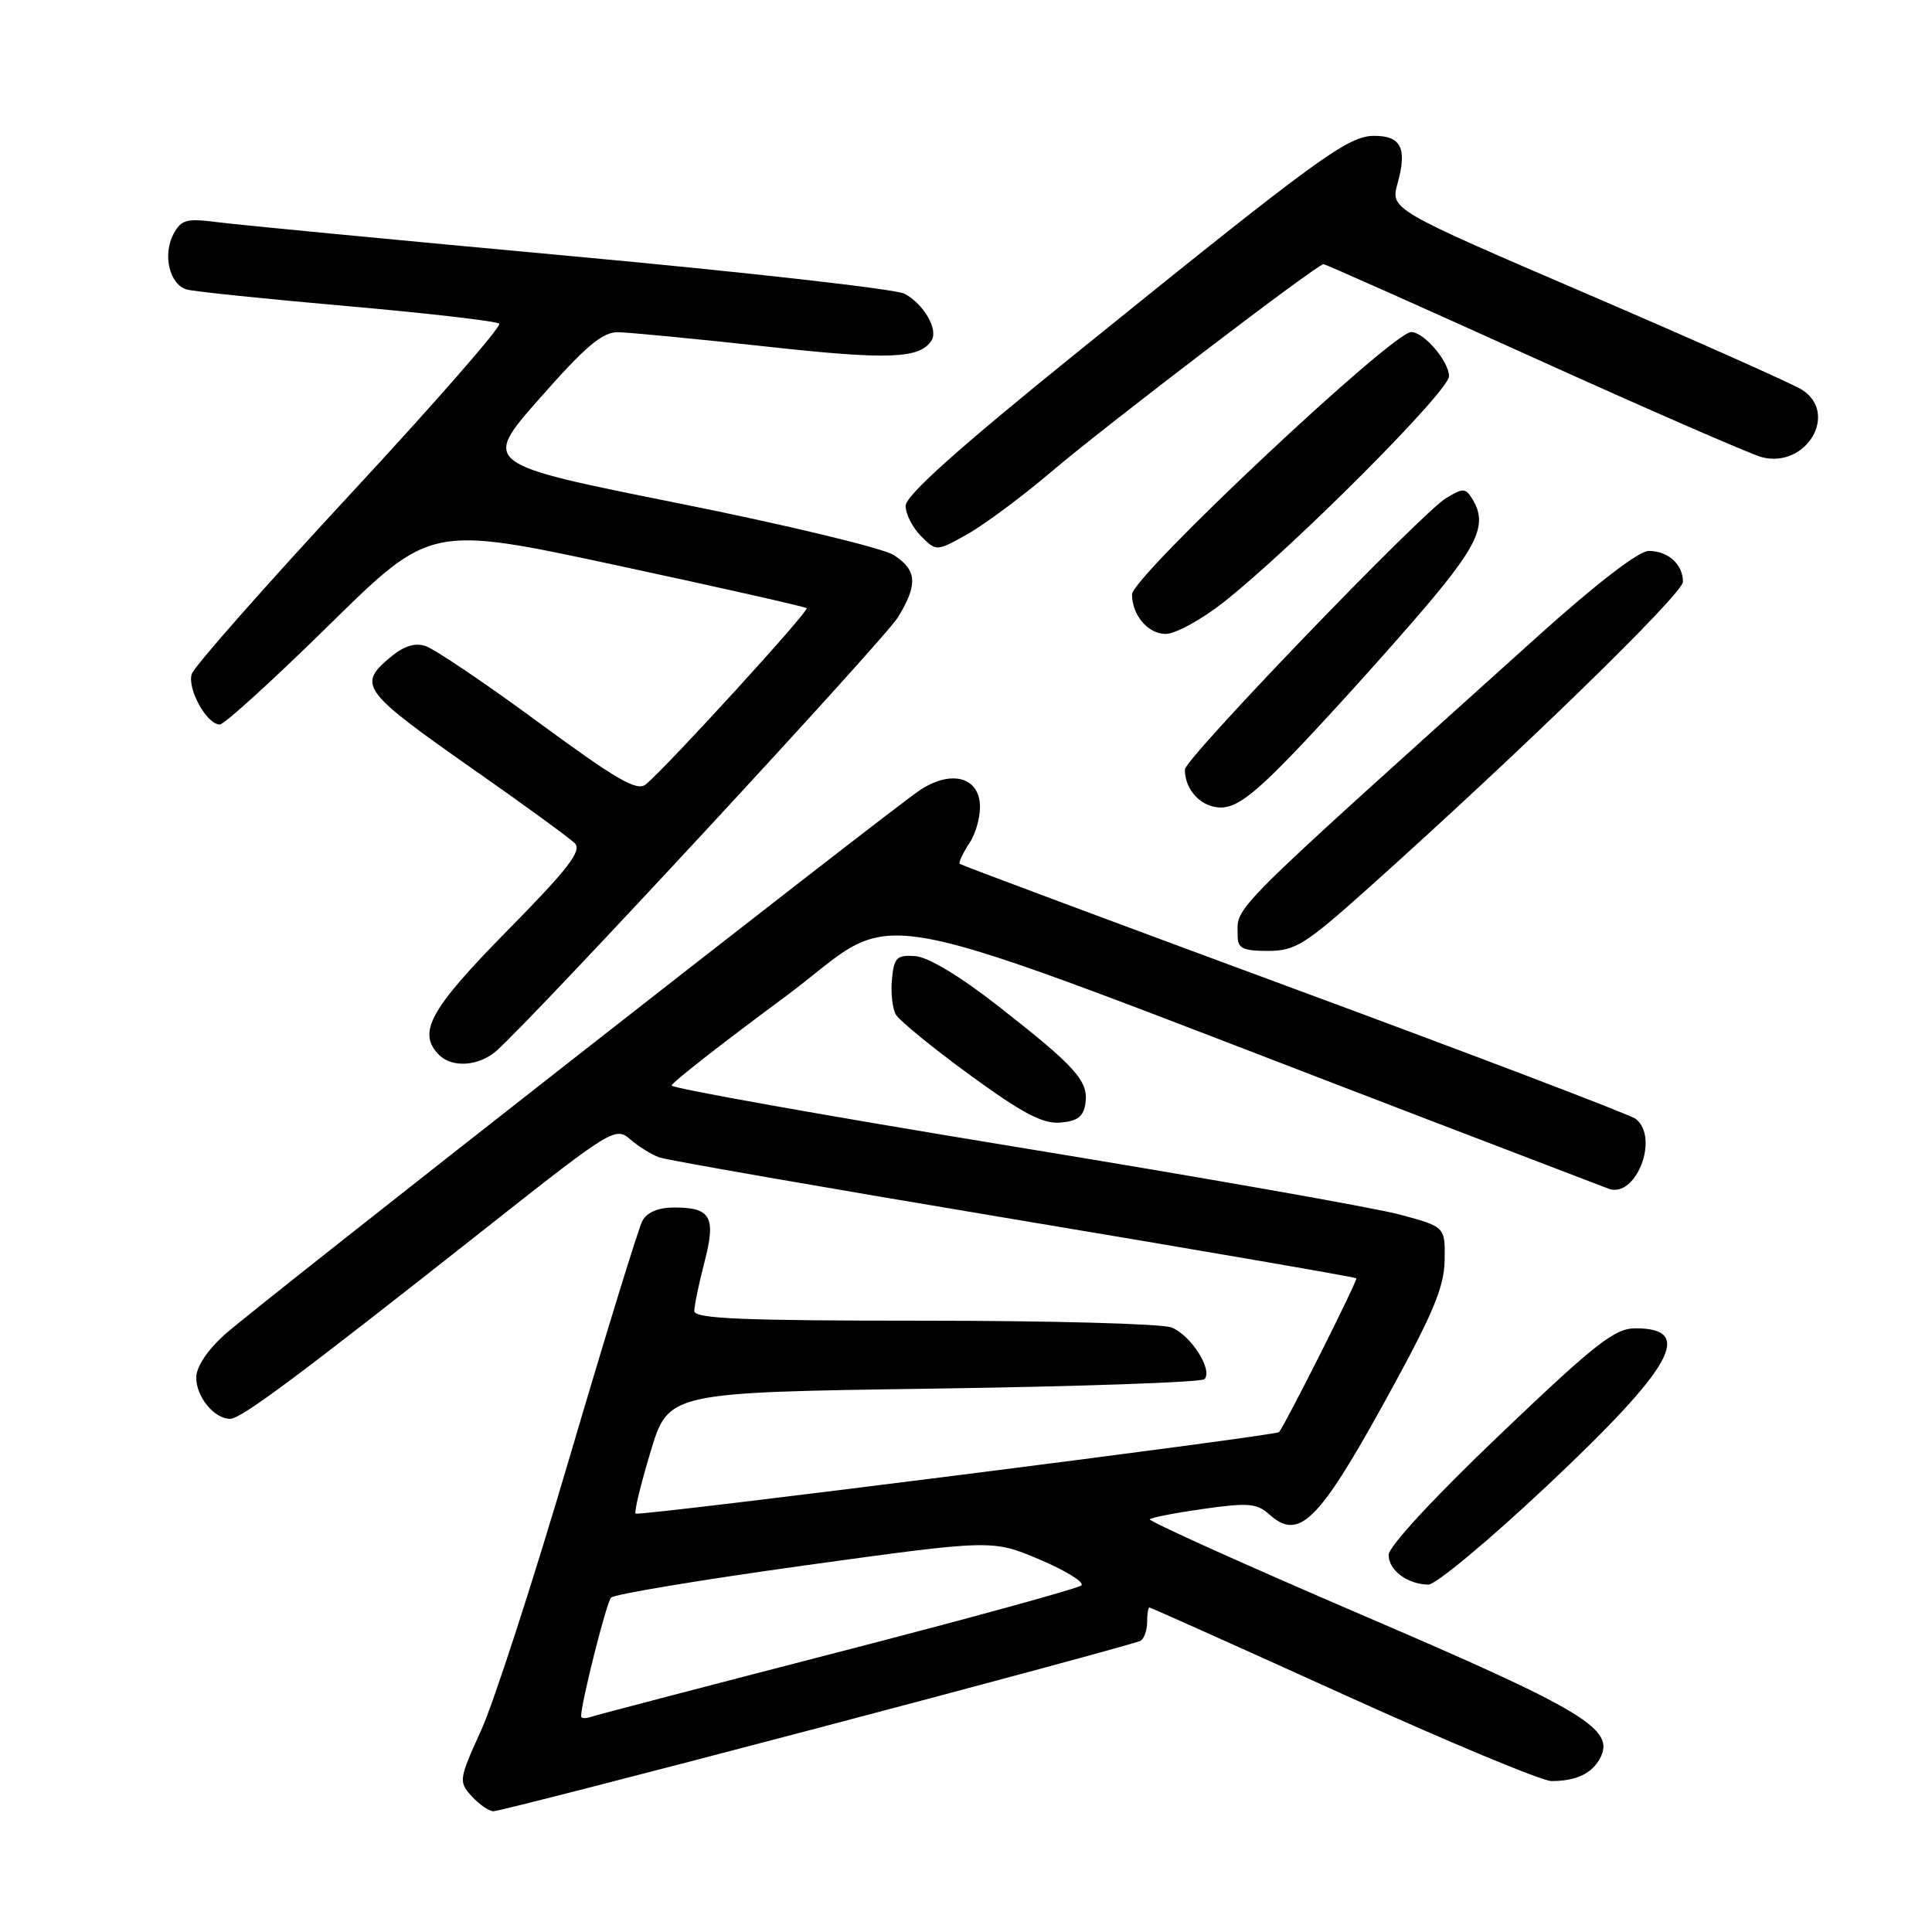 <?xml version="1.0" encoding="UTF-8" standalone="no"?>
<!DOCTYPE svg PUBLIC "-//W3C//DTD SVG 1.1//EN" "http://www.w3.org/Graphics/SVG/1.1/DTD/svg11.dtd" >
<svg xmlns="http://www.w3.org/2000/svg" xmlns:xlink="http://www.w3.org/1999/xlink" version="1.1" viewBox="0 0 256 256">
 <g >
 <path fill="currentColor"
d=" M 108.39 228.97 C 131.43 222.90 150.67 217.70 151.14 217.41 C 151.61 217.12 152.00 216.01 152.00 214.94 C 152.00 213.87 152.14 213.00 152.30 213.00 C 152.47 213.00 164.01 218.17 177.96 224.50 C 191.90 230.82 204.33 236.00 205.57 236.00 C 208.83 236.00 210.92 235.02 212.01 232.99 C 214.08 229.12 209.98 226.65 180.49 214.00 C 164.78 207.25 152.12 201.54 152.36 201.31 C 152.59 201.07 155.83 200.45 159.55 199.92 C 165.38 199.10 166.56 199.20 168.18 200.66 C 172.08 204.19 174.66 201.69 183.33 186.00 C 189.82 174.24 191.35 170.66 191.42 167.03 C 191.50 162.56 191.50 162.56 185.50 160.94 C 182.20 160.05 159.14 155.98 134.25 151.91 C 109.36 147.83 89.00 144.20 89.00 143.84 C 89.00 143.47 95.66 138.26 103.80 132.25 C 120.31 120.06 110.42 118.18 189.50 148.46 C 201.60 153.09 212.23 157.16 213.12 157.50 C 216.74 158.88 219.93 150.77 216.75 148.26 C 216.06 147.72 195.70 139.96 171.50 131.02 C 147.30 122.08 127.35 114.63 127.17 114.47 C 126.99 114.31 127.58 113.04 128.49 111.65 C 129.40 110.26 130.00 107.86 129.82 106.31 C 129.42 102.82 125.79 102.10 121.85 104.73 C 117.64 107.55 33.90 173.12 29.75 176.86 C 27.47 178.91 26.00 181.14 26.00 182.54 C 26.00 185.09 28.39 188.00 30.48 188.00 C 31.96 188.00 39.30 182.53 64.50 162.64 C 81.00 149.61 81.56 149.27 83.50 150.96 C 84.60 151.92 86.34 153.00 87.36 153.36 C 88.39 153.73 109.52 157.41 134.32 161.55 C 159.12 165.69 179.55 169.22 179.72 169.38 C 179.94 169.61 170.63 188.15 169.49 189.76 C 169.15 190.24 84.61 200.95 84.22 200.56 C 84.01 200.35 84.91 196.65 86.21 192.34 C 88.57 184.50 88.57 184.50 123.70 184.00 C 143.03 183.72 159.17 183.16 159.59 182.75 C 160.77 181.56 157.78 176.87 155.21 175.89 C 153.92 175.40 139.17 175.00 122.43 175.00 C 98.35 175.00 92.00 174.73 92.00 173.72 C 92.00 173.01 92.60 170.11 93.34 167.26 C 94.90 161.25 94.21 160.00 89.34 160.00 C 87.23 160.00 85.73 160.63 85.12 161.77 C 84.60 162.74 80.27 176.81 75.50 193.02 C 70.73 209.23 65.45 225.54 63.76 229.26 C 60.79 235.80 60.76 236.07 62.50 238.01 C 63.50 239.10 64.80 240.00 65.40 240.00 C 66.01 240.00 85.35 235.04 108.39 228.97 Z  M 204.92 196.94 C 221.73 181.13 224.62 175.99 216.69 176.01 C 213.96 176.01 211.39 178.02 198.75 190.09 C 190.04 198.40 184.00 204.93 184.00 206.03 C 184.00 208.07 186.48 209.92 189.26 209.97 C 190.23 209.99 197.28 204.12 204.92 196.94 Z  M 143.83 146.17 C 144.24 143.24 142.54 141.34 132.28 133.32 C 127.24 129.37 122.99 126.81 121.28 126.69 C 118.83 126.52 118.46 126.88 118.19 129.73 C 118.02 131.50 118.24 133.61 118.69 134.41 C 119.14 135.21 123.55 138.82 128.50 142.43 C 135.49 147.53 138.17 148.94 140.50 148.75 C 142.79 148.56 143.58 147.95 143.83 146.17 Z  M 65.77 139.25 C 70.76 134.86 117.19 84.73 118.98 81.80 C 121.64 77.43 121.52 75.57 118.45 73.56 C 117.05 72.64 104.20 69.55 89.87 66.68 C 63.85 61.47 63.85 61.47 71.55 52.74 C 77.59 45.88 79.81 44.01 81.87 44.02 C 83.32 44.04 92.14 44.89 101.47 45.91 C 117.79 47.71 121.92 47.55 123.45 45.08 C 124.34 43.64 122.38 40.27 119.86 38.92 C 118.70 38.31 98.80 36.06 75.63 33.93 C 52.46 31.80 31.40 29.78 28.83 29.44 C 24.72 28.91 24.02 29.10 22.99 31.01 C 21.52 33.76 22.47 37.72 24.75 38.36 C 25.71 38.63 35.27 39.62 46.00 40.56 C 56.73 41.51 65.79 42.55 66.15 42.89 C 66.52 43.22 57.63 53.40 46.40 65.50 C 35.18 77.60 25.73 88.31 25.41 89.30 C 24.78 91.27 27.40 96.00 29.12 96.00 C 29.72 96.00 36.24 90.06 43.62 82.81 C 57.04 69.61 57.04 69.61 81.77 74.92 C 95.37 77.84 106.67 80.39 106.89 80.59 C 107.27 80.93 88.45 101.55 85.58 103.93 C 84.42 104.90 81.75 103.36 71.32 95.69 C 64.27 90.50 57.53 85.96 56.35 85.59 C 54.83 85.12 53.35 85.66 51.35 87.40 C 47.44 90.80 48.22 91.79 62.80 102.00 C 69.48 106.67 75.49 111.06 76.17 111.74 C 77.14 112.73 75.28 115.14 67.19 123.35 C 56.91 133.80 55.25 136.85 58.20 139.80 C 59.93 141.53 63.47 141.27 65.77 139.25 Z  M 181.23 117.75 C 201.59 99.52 223.00 78.68 223.00 77.09 C 223.00 74.78 221.03 73.00 218.46 73.00 C 217.15 73.00 211.52 77.33 203.83 84.25 C 161.69 122.20 164.00 119.89 164.00 124.08 C 164.00 125.65 164.72 126.00 168.01 126.00 C 171.62 126.00 172.93 125.18 181.23 117.75 Z  M 171.49 99.70 C 175.35 95.69 182.44 87.87 187.25 82.32 C 195.93 72.32 197.26 69.53 195.02 66.00 C 194.18 64.67 193.80 64.67 191.62 66.00 C 188.25 68.06 157.00 100.53 157.00 101.97 C 157.00 104.70 159.19 107.00 161.78 107.00 C 163.83 107.00 166.17 105.24 171.49 99.70 Z  M 162.16 79.78 C 171.40 72.47 192.00 51.82 192.00 49.86 C 192.00 47.88 188.68 44.00 186.99 44.00 C 184.50 44.00 150.00 76.41 150.00 78.76 C 150.00 81.50 152.12 84.00 154.45 84.00 C 155.75 84.00 159.22 82.10 162.16 79.78 Z  M 139.38 62.45 C 146.56 56.35 174.55 35.00 175.37 35.00 C 175.61 35.00 188.22 40.61 203.39 47.48 C 218.55 54.34 232.10 60.24 233.49 60.59 C 239.38 62.07 243.68 54.74 238.75 51.63 C 237.51 50.85 224.74 45.16 210.37 38.98 C 184.23 27.74 184.23 27.74 185.19 24.28 C 186.47 19.65 185.66 18.00 182.10 18.00 C 178.61 18.00 174.71 20.84 142.62 46.78 C 126.93 59.45 120.00 65.66 120.00 67.03 C 120.00 68.11 120.92 69.92 122.04 71.04 C 124.08 73.08 124.08 73.08 128.17 70.79 C 130.42 69.53 135.47 65.78 139.38 62.45 Z  M 77.00 227.42 C 77.00 225.63 80.35 212.36 80.97 211.69 C 81.38 211.25 92.92 209.33 106.61 207.43 C 131.50 203.99 131.50 203.99 137.79 206.66 C 141.24 208.13 143.72 209.66 143.29 210.07 C 142.85 210.48 128.32 214.47 111.00 218.94 C 93.67 223.42 78.94 227.27 78.25 227.51 C 77.56 227.74 77.00 227.70 77.00 227.42 Z "/>
</g>
</svg>